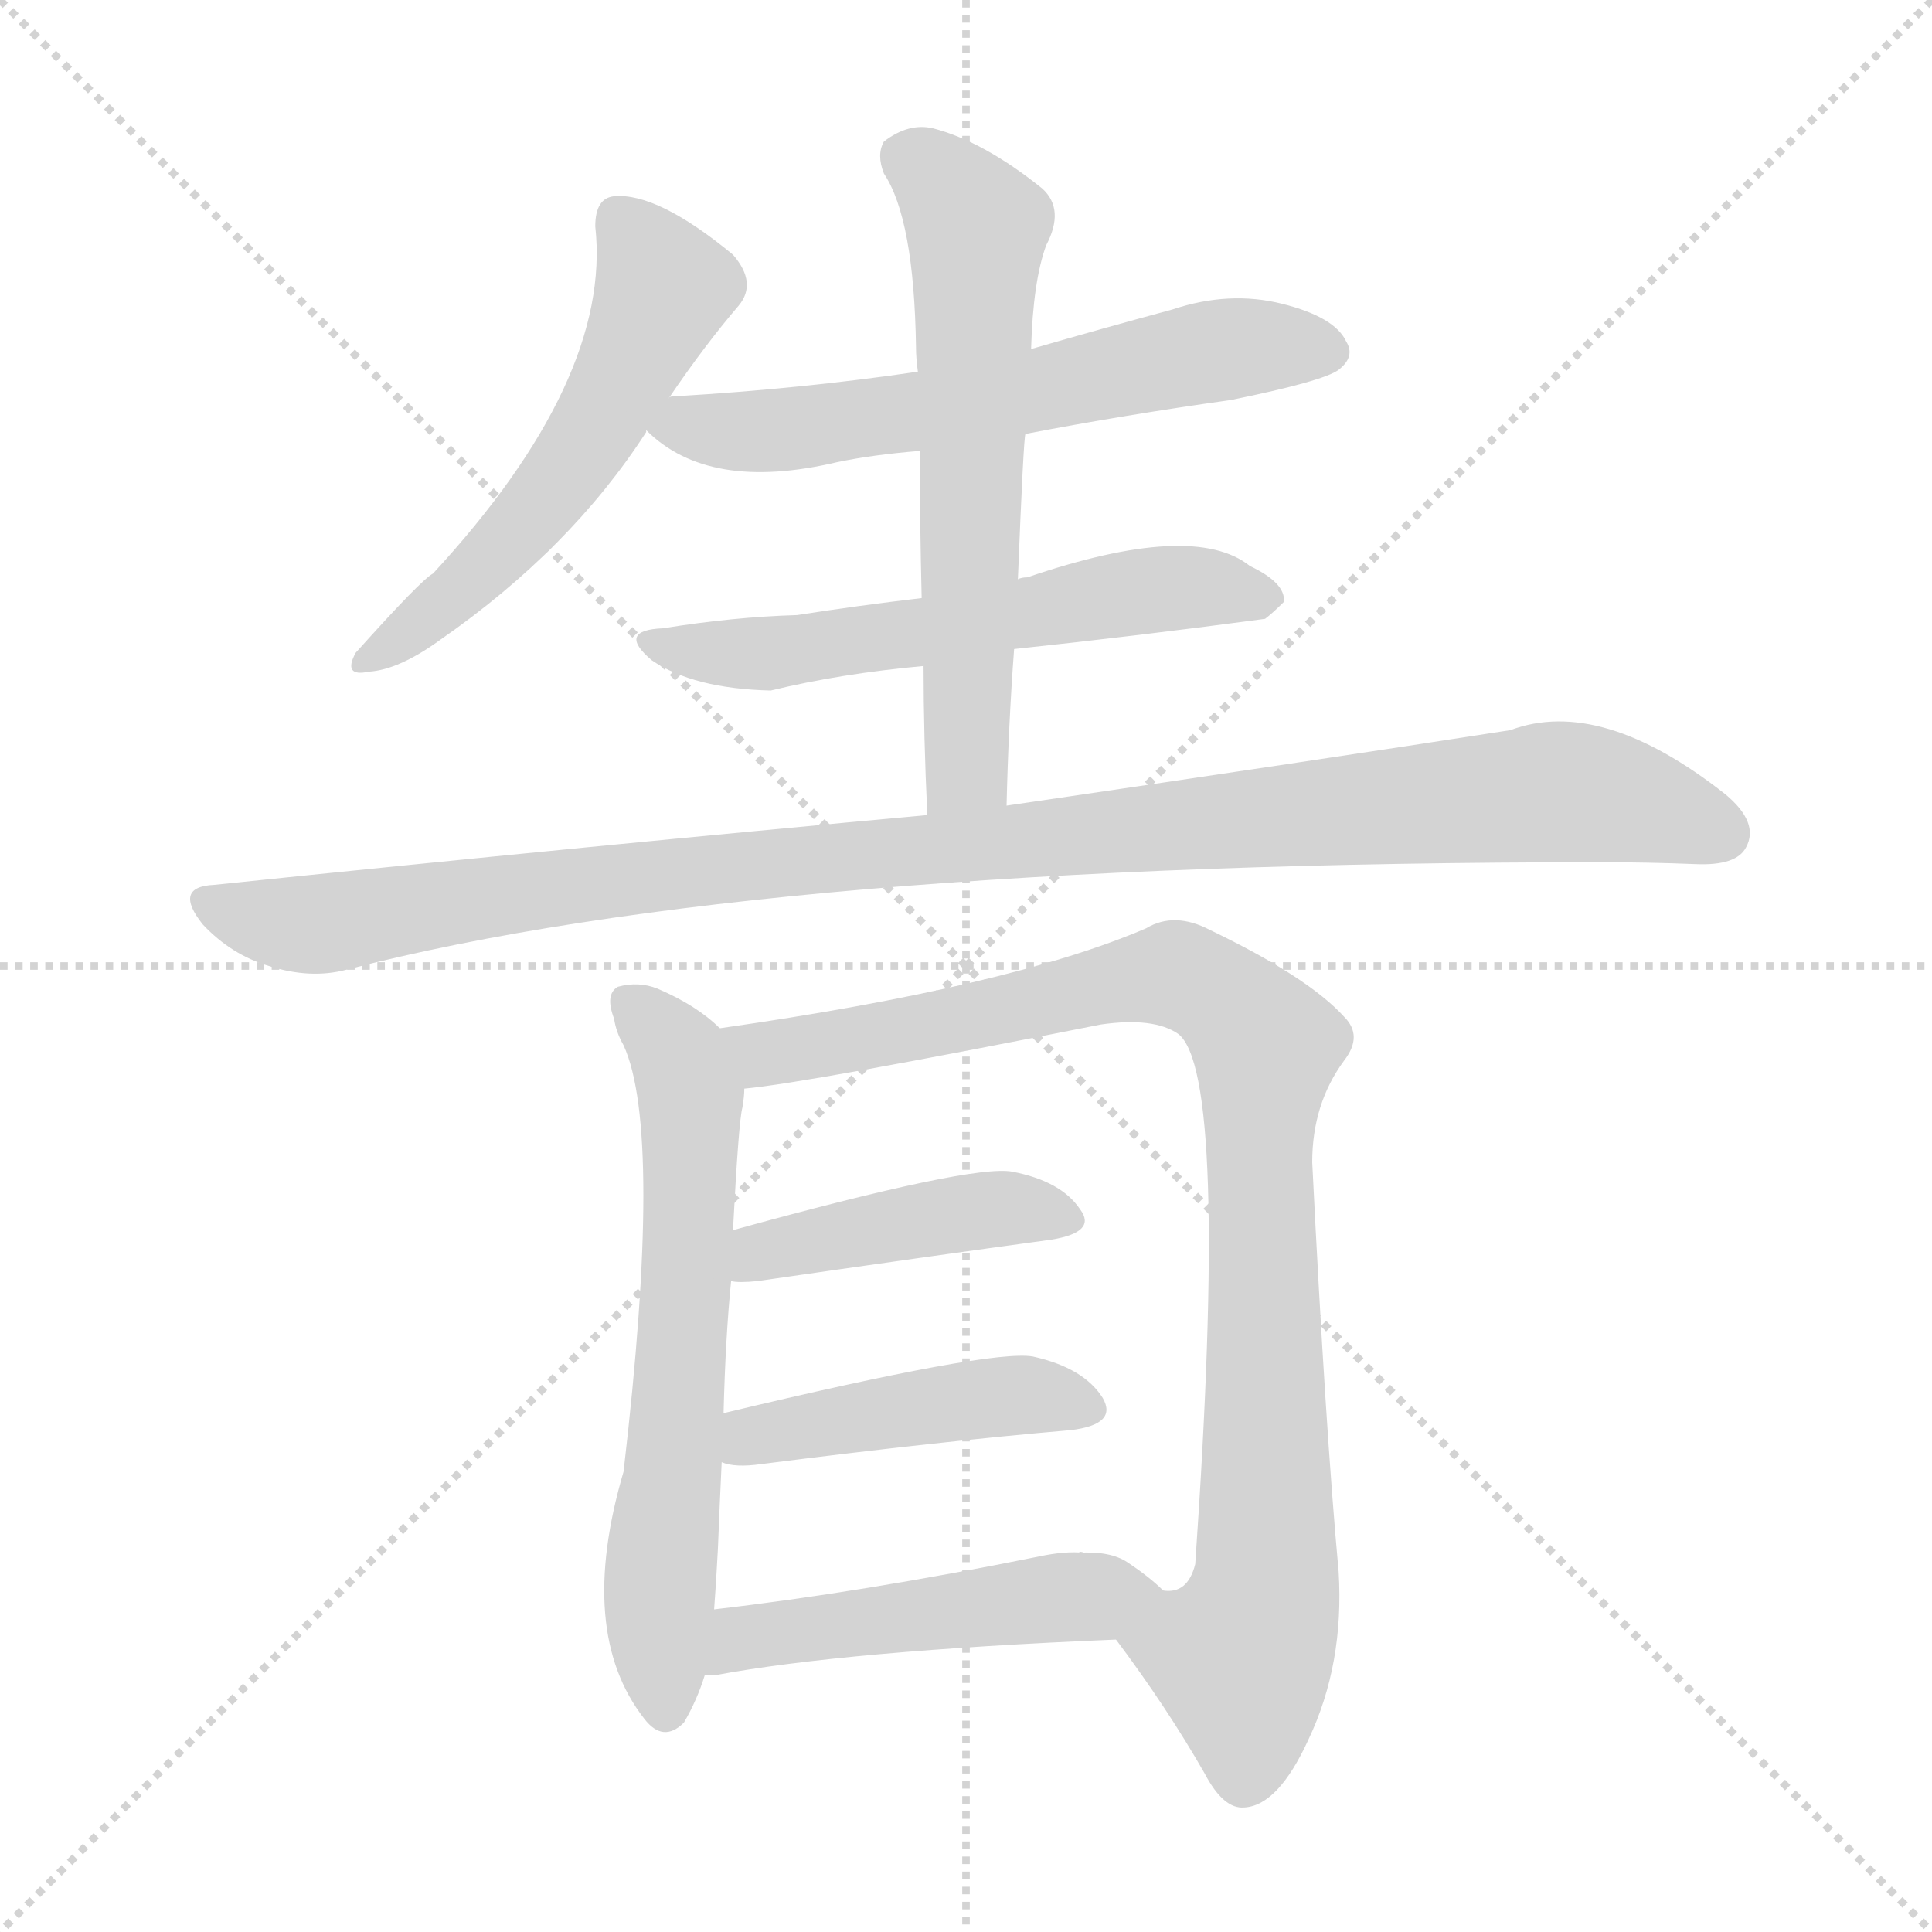 <svg version="1.1" viewBox="0 0 1024 1024" xmlns="http://www.w3.org/2000/svg">
  <g stroke="lightgray" stroke-dasharray="1,1" stroke-width="1" transform="scale(4, 4)">
    <line x1="0" y1="0" x2="256" y2="256"></line>
    <line x1="256" y1="0" x2="0" y2="256"></line>
    <line x1="128" y1="0" x2="128" y2="256"></line>
    <line x1="0" y1="128" x2="256" y2="128"></line>
  </g>
<g transform="scale(1, -1) translate(0, -900)">
   <style type="text/css">
    @keyframes keyframes0 {
      from {
       stroke: blue;
       stroke-dashoffset: 548;
       stroke-width: 128;
       }
       64% {
       animation-timing-function: step-end;
       stroke: blue;
       stroke-dashoffset: 0;
       stroke-width: 128;
       }
       to {
       stroke: black;
       stroke-width: 1024;
       }
       }
       #make-me-a-hanzi-animation-0 {
         animation: keyframes0 0.696s both;
         animation-delay: 0s;
         animation-timing-function: linear;
       }
    @keyframes keyframes1 {
      from {
       stroke: blue;
       stroke-dashoffset: 609;
       stroke-width: 128;
       }
       66% {
       animation-timing-function: step-end;
       stroke: blue;
       stroke-dashoffset: 0;
       stroke-width: 128;
       }
       to {
       stroke: black;
       stroke-width: 1024;
       }
       }
       #make-me-a-hanzi-animation-1 {
         animation: keyframes1 0.746s both;
         animation-delay: 0.696s;
         animation-timing-function: linear;
       }
    @keyframes keyframes2 {
      from {
       stroke: blue;
       stroke-dashoffset: 584;
       stroke-width: 128;
       }
       66% {
       animation-timing-function: step-end;
       stroke: blue;
       stroke-dashoffset: 0;
       stroke-width: 128;
       }
       to {
       stroke: black;
       stroke-width: 1024;
       }
       }
       #make-me-a-hanzi-animation-2 {
         animation: keyframes2 0.725s both;
         animation-delay: 1.442s;
         animation-timing-function: linear;
       }
    @keyframes keyframes3 {
      from {
       stroke: blue;
       stroke-dashoffset: 617;
       stroke-width: 128;
       }
       67% {
       animation-timing-function: step-end;
       stroke: blue;
       stroke-dashoffset: 0;
       stroke-width: 128;
       }
       to {
       stroke: black;
       stroke-width: 1024;
       }
       }
       #make-me-a-hanzi-animation-3 {
         animation: keyframes3 0.752s both;
         animation-delay: 2.167s;
         animation-timing-function: linear;
       }
    @keyframes keyframes4 {
      from {
       stroke: blue;
       stroke-dashoffset: 1066;
       stroke-width: 128;
       }
       78% {
       animation-timing-function: step-end;
       stroke: blue;
       stroke-dashoffset: 0;
       stroke-width: 128;
       }
       to {
       stroke: black;
       stroke-width: 1024;
       }
       }
       #make-me-a-hanzi-animation-4 {
         animation: keyframes4 1.118s both;
         animation-delay: 2.919s;
         animation-timing-function: linear;
       }
    @keyframes keyframes5 {
      from {
       stroke: blue;
       stroke-dashoffset: 642;
       stroke-width: 128;
       }
       68% {
       animation-timing-function: step-end;
       stroke: blue;
       stroke-dashoffset: 0;
       stroke-width: 128;
       }
       to {
       stroke: black;
       stroke-width: 1024;
       }
       }
       #make-me-a-hanzi-animation-5 {
         animation: keyframes5 0.772s both;
         animation-delay: 4.036s;
         animation-timing-function: linear;
       }
    @keyframes keyframes6 {
      from {
       stroke: blue;
       stroke-dashoffset: 946;
       stroke-width: 128;
       }
       75% {
       animation-timing-function: step-end;
       stroke: blue;
       stroke-dashoffset: 0;
       stroke-width: 128;
       }
       to {
       stroke: black;
       stroke-width: 1024;
       }
       }
       #make-me-a-hanzi-animation-6 {
         animation: keyframes6 1.02s both;
         animation-delay: 4.809s;
         animation-timing-function: linear;
       }
    @keyframes keyframes7 {
      from {
       stroke: blue;
       stroke-dashoffset: 431;
       stroke-width: 128;
       }
       58% {
       animation-timing-function: step-end;
       stroke: blue;
       stroke-dashoffset: 0;
       stroke-width: 128;
       }
       to {
       stroke: black;
       stroke-width: 1024;
       }
       }
       #make-me-a-hanzi-animation-7 {
         animation: keyframes7 0.601s both;
         animation-delay: 5.829s;
         animation-timing-function: linear;
       }
    @keyframes keyframes8 {
      from {
       stroke: blue;
       stroke-dashoffset: 446;
       stroke-width: 128;
       }
       59% {
       animation-timing-function: step-end;
       stroke: blue;
       stroke-dashoffset: 0;
       stroke-width: 128;
       }
       to {
       stroke: black;
       stroke-width: 1024;
       }
       }
       #make-me-a-hanzi-animation-8 {
         animation: keyframes8 0.613s both;
         animation-delay: 6.43s;
         animation-timing-function: linear;
       }
    @keyframes keyframes9 {
      from {
       stroke: blue;
       stroke-dashoffset: 494;
       stroke-width: 128;
       }
       62% {
       animation-timing-function: step-end;
       stroke: blue;
       stroke-dashoffset: 0;
       stroke-width: 128;
       }
       to {
       stroke: black;
       stroke-width: 1024;
       }
       }
       #make-me-a-hanzi-animation-9 {
         animation: keyframes9 0.652s both;
         animation-delay: 7.042s;
         animation-timing-function: linear;
       }
</style>
<path d="M 354.5 689.0 Q 373.5 717.0 391.5 738.0 Q 401.5 750.0 388.5 765.0 Q 348.5 798.0 325.5 796.0 Q 315.5 795.0 315.5 780.0 Q 324.5 699.0 229.5 596.0 Q 223.5 593.0 188.5 554.0 Q 181.5 541.0 195.5 544.0 Q 211.5 545.0 233.5 561.0 Q 302.5 609.0 342.5 671.0 L 342.5 672.0 L 354.5 689.0 Z" fill="lightgray"></path> 
<path d="M 543.5 670.0 Q 595.5 680.0 652.5 688.0 Q 701.5 698.0 709.5 704.0 Q 718.5 711.0 713.5 719.0 Q 707.5 732.0 679.5 739.0 Q 651.5 746.0 621.5 736.0 Q 584.5 726.0 546.5 715.0 L 486.5 703.0 Q 425.5 694.0 358.5 690.0 Q 354.5 690.0 354.5 689.0 C 326.5 685.0 326.5 685.0 342.5 672.0 Q 375.5 639.0 443.5 655.0 Q 462.5 659.0 487.5 661.0 L 543.5 670.0 Z" fill="lightgray"></path> 
<path d="M 537.5 556.0 Q 603.5 563.0 670.5 572.0 Q 674.5 575.0 680.5 581.0 Q 681.5 591.0 662.5 600.0 Q 632.5 624.0 544.5 594.0 Q 541.5 594.0 539.5 593.0 L 488.5 583.0 Q 454.5 579.0 422.5 574.0 Q 388.5 573.0 351.5 567.0 Q 326.5 566.0 345.5 550.0 Q 367.5 535.0 408.5 534.0 Q 445.5 543.0 489.5 547.0 L 537.5 556.0 Z" fill="lightgray"></path> 
<path d="M 533.5 473.0 Q 534.5 516.0 537.5 556.0 L 539.5 593.0 Q 542.5 668.0 543.5 670.0 L 546.5 715.0 Q 547.5 751.0 554.5 770.0 Q 564.5 789.0 552.5 800.0 Q 521.5 825.0 494.5 832.0 Q 481.5 835.0 468.5 825.0 Q 464.5 818.0 468.5 808.0 Q 484.5 784.0 485.5 716.0 Q 485.5 710.0 486.5 703.0 L 487.5 661.0 Q 487.5 624.0 488.5 583.0 L 489.5 547.0 Q 489.5 510.0 491.5 468.0 C 492.5 438.0 532.5 443.0 533.5 473.0 Z" fill="lightgray"></path> 
<path d="M 491.5 468.0 Q 316.5 452.0 113.5 431.0 Q 91.5 430.0 107.5 410.0 Q 122.5 394.0 142.5 388.0 Q 164.5 381.0 183.5 386.0 Q 403.5 443.0 848.5 443.0 Q 873.5 443.0 898.5 442.0 Q 920.5 441.0 925.5 451.0 Q 932.5 464.0 914.5 479.0 Q 848.5 531.0 800.5 513.0 Q 697.5 497.0 533.5 473.0 L 491.5 468.0 Z" fill="lightgray"></path> 
<path d="M 381.5 355.0 Q 369.5 367.0 348.5 376.0 Q 338.5 380.0 327.5 377.0 Q 320.5 373.0 325.5 360.0 Q 326.5 353.0 330.5 346.0 Q 351.5 300.0 330.5 120.0 Q 305.5 35.0 341.5 -11.0 Q 351.5 -24.0 362.5 -13.0 Q 369.5 -1.0 373.5 12.0 L 378.5 47.0 Q 379.5 60.0 380.5 79.0 Q 381.5 104.0 382.5 125.0 L 383.5 151.0 Q 384.5 191.0 387.5 221.0 L 388.5 248.0 Q 391.5 306.0 393.5 313.0 Q 394.5 319.0 394.5 323.0 C 396.5 342.0 396.5 342.0 381.5 355.0 Z" fill="lightgray"></path> 
<path d="M 591.5 31.0 Q 618.5 -5.0 638.5 -40.0 Q 648.5 -59.0 659.5 -58.0 Q 677.5 -57.0 693.5 -22.0 Q 712.5 18.0 709.5 67.0 Q 702.5 143.0 695.5 284.0 Q 695.5 315.0 712.5 338.0 Q 722.5 351.0 712.5 361.0 Q 693.5 382.0 641.5 407.0 Q 622.5 417.0 607.5 408.0 Q 535.5 377.0 381.5 355.0 C 351.5 351.0 364.5 319.0 394.5 323.0 Q 427.5 326.0 583.5 357.0 Q 611.5 361.0 624.5 352.0 Q 651.5 331.0 633.5 71.0 Q 629.5 55.0 616.5 57.0 C 592.5 39.0 588.5 35.0 591.5 31.0 Z" fill="lightgray"></path> 
<path d="M 387.5 221.0 Q 391.5 220.0 401.5 221.0 Q 491.5 234.0 557.5 243.0 Q 581.5 247.0 572.5 259.0 Q 562.5 274.0 536.5 279.0 Q 515.5 283.0 388.5 248.0 C 359.5 240.0 357.5 223.0 387.5 221.0 Z" fill="lightgray"></path> 
<path d="M 382.5 125.0 Q 389.5 122.0 403.5 124.0 Q 497.5 136.0 567.5 142.0 Q 592.5 145.0 584.5 159.0 Q 574.5 175.0 547.5 181.0 Q 525.5 185.0 383.5 151.0 C 354.5 144.0 353.5 132.0 382.5 125.0 Z" fill="lightgray"></path> 
<path d="M 373.5 12.0 Q 374.5 12.0 378.5 12.0 Q 447.5 25.0 591.5 31.0 C 621.5 32.0 638.5 37.0 616.5 57.0 Q 609.5 64.0 597.5 72.0 Q 588.5 78.0 571.5 77.0 Q 572.5 78.0 574.5 77.0 Q 564.5 78.0 550.5 75.0 Q 456.5 56.0 378.5 47.0 C 348.5 43.0 343.5 10.0 373.5 12.0 Z" fill="lightgray"></path> 
      <clipPath id="make-me-a-hanzi-clip-0">
      <path d="M 354.5 689.0 Q 373.5 717.0 391.5 738.0 Q 401.5 750.0 388.5 765.0 Q 348.5 798.0 325.5 796.0 Q 315.5 795.0 315.5 780.0 Q 324.5 699.0 229.5 596.0 Q 223.5 593.0 188.5 554.0 Q 181.5 541.0 195.5 544.0 Q 211.5 545.0 233.5 561.0 Q 302.5 609.0 342.5 671.0 L 342.5 672.0 L 354.5 689.0 Z" fill="lightgray"></path>
      </clipPath>
      <path clip-path="url(#make-me-a-hanzi-clip-0)" d="M 328.5 783.0 L 351.5 747.0 L 318.5 678.0 L 255.5 598.0 L 199.5 554.0 " fill="none" id="make-me-a-hanzi-animation-0" stroke-dasharray="420 840" stroke-linecap="round"></path>

      <clipPath id="make-me-a-hanzi-clip-1">
      <path d="M 543.5 670.0 Q 595.5 680.0 652.5 688.0 Q 701.5 698.0 709.5 704.0 Q 718.5 711.0 713.5 719.0 Q 707.5 732.0 679.5 739.0 Q 651.5 746.0 621.5 736.0 Q 584.5 726.0 546.5 715.0 L 486.5 703.0 Q 425.5 694.0 358.5 690.0 Q 354.5 690.0 354.5 689.0 C 326.5 685.0 326.5 685.0 342.5 672.0 Q 375.5 639.0 443.5 655.0 Q 462.5 659.0 487.5 661.0 L 543.5 670.0 Z" fill="lightgray"></path>
      </clipPath>
      <path clip-path="url(#make-me-a-hanzi-clip-1)" d="M 351.5 672.0 L 430.5 673.0 L 646.5 715.0 L 700.5 715.0 " fill="none" id="make-me-a-hanzi-animation-1" stroke-dasharray="481 962" stroke-linecap="round"></path>

      <clipPath id="make-me-a-hanzi-clip-2">
      <path d="M 537.5 556.0 Q 603.5 563.0 670.5 572.0 Q 674.5 575.0 680.5 581.0 Q 681.5 591.0 662.5 600.0 Q 632.5 624.0 544.5 594.0 Q 541.5 594.0 539.5 593.0 L 488.5 583.0 Q 454.5 579.0 422.5 574.0 Q 388.5 573.0 351.5 567.0 Q 326.5 566.0 345.5 550.0 Q 367.5 535.0 408.5 534.0 Q 445.5 543.0 489.5 547.0 L 537.5 556.0 Z" fill="lightgray"></path>
      </clipPath>
      <path clip-path="url(#make-me-a-hanzi-clip-2)" d="M 346.5 559.0 L 424.5 555.0 L 624.5 589.0 L 670.5 582.0 " fill="none" id="make-me-a-hanzi-animation-2" stroke-dasharray="456 912" stroke-linecap="round"></path>

      <clipPath id="make-me-a-hanzi-clip-3">
      <path d="M 533.5 473.0 Q 534.5 516.0 537.5 556.0 L 539.5 593.0 Q 542.5 668.0 543.5 670.0 L 546.5 715.0 Q 547.5 751.0 554.5 770.0 Q 564.5 789.0 552.5 800.0 Q 521.5 825.0 494.5 832.0 Q 481.5 835.0 468.5 825.0 Q 464.5 818.0 468.5 808.0 Q 484.5 784.0 485.5 716.0 Q 485.5 710.0 486.5 703.0 L 487.5 661.0 Q 487.5 624.0 488.5 583.0 L 489.5 547.0 Q 489.5 510.0 491.5 468.0 C 492.5 438.0 532.5 443.0 533.5 473.0 Z" fill="lightgray"></path>
      </clipPath>
      <path clip-path="url(#make-me-a-hanzi-clip-3)" d="M 480.5 818.0 L 507.5 794.0 L 517.5 775.0 L 511.5 493.0 L 497.5 477.0 " fill="none" id="make-me-a-hanzi-animation-3" stroke-dasharray="489 978" stroke-linecap="round"></path>

      <clipPath id="make-me-a-hanzi-clip-4">
      <path d="M 491.5 468.0 Q 316.5 452.0 113.5 431.0 Q 91.5 430.0 107.5 410.0 Q 122.5 394.0 142.5 388.0 Q 164.5 381.0 183.5 386.0 Q 403.5 443.0 848.5 443.0 Q 873.5 443.0 898.5 442.0 Q 920.5 441.0 925.5 451.0 Q 932.5 464.0 914.5 479.0 Q 848.5 531.0 800.5 513.0 Q 697.5 497.0 533.5 473.0 L 491.5 468.0 Z" fill="lightgray"></path>
      </clipPath>
      <path clip-path="url(#make-me-a-hanzi-clip-4)" d="M 110.5 420.0 L 164.5 410.0 L 396.5 442.0 L 822.5 480.0 L 860.5 476.0 L 912.5 459.0 " fill="none" id="make-me-a-hanzi-animation-4" stroke-dasharray="938 1876" stroke-linecap="round"></path>

      <clipPath id="make-me-a-hanzi-clip-5">
      <path d="M 381.5 355.0 Q 369.5 367.0 348.5 376.0 Q 338.5 380.0 327.5 377.0 Q 320.5 373.0 325.5 360.0 Q 326.5 353.0 330.5 346.0 Q 351.5 300.0 330.5 120.0 Q 305.5 35.0 341.5 -11.0 Q 351.5 -24.0 362.5 -13.0 Q 369.5 -1.0 373.5 12.0 L 378.5 47.0 Q 379.5 60.0 380.5 79.0 Q 381.5 104.0 382.5 125.0 L 383.5 151.0 Q 384.5 191.0 387.5 221.0 L 388.5 248.0 Q 391.5 306.0 393.5 313.0 Q 394.5 319.0 394.5 323.0 C 396.5 342.0 396.5 342.0 381.5 355.0 Z" fill="lightgray"></path>
      </clipPath>
      <path clip-path="url(#make-me-a-hanzi-clip-5)" d="M 333.5 368.0 L 360.5 340.0 L 366.5 315.0 L 349.5 59.0 L 352.5 -6.0 " fill="none" id="make-me-a-hanzi-animation-5" stroke-dasharray="514 1028" stroke-linecap="round"></path>

      <clipPath id="make-me-a-hanzi-clip-6">
      <path d="M 591.5 31.0 Q 618.5 -5.0 638.5 -40.0 Q 648.5 -59.0 659.5 -58.0 Q 677.5 -57.0 693.5 -22.0 Q 712.5 18.0 709.5 67.0 Q 702.5 143.0 695.5 284.0 Q 695.5 315.0 712.5 338.0 Q 722.5 351.0 712.5 361.0 Q 693.5 382.0 641.5 407.0 Q 622.5 417.0 607.5 408.0 Q 535.5 377.0 381.5 355.0 C 351.5 351.0 364.5 319.0 394.5 323.0 Q 427.5 326.0 583.5 357.0 Q 611.5 361.0 624.5 352.0 Q 651.5 331.0 633.5 71.0 Q 629.5 55.0 616.5 57.0 C 592.5 39.0 588.5 35.0 591.5 31.0 Z" fill="lightgray"></path>
      </clipPath>
      <path clip-path="url(#make-me-a-hanzi-clip-6)" d="M 392.5 353.0 L 405.5 341.0 L 625.5 383.0 L 664.5 354.0 L 670.5 345.0 L 671.5 69.0 L 657.5 22.0 L 659.5 -42.0 " fill="none" id="make-me-a-hanzi-animation-6" stroke-dasharray="818 1636" stroke-linecap="round"></path>

      <clipPath id="make-me-a-hanzi-clip-7">
      <path d="M 387.5 221.0 Q 391.5 220.0 401.5 221.0 Q 491.5 234.0 557.5 243.0 Q 581.5 247.0 572.5 259.0 Q 562.5 274.0 536.5 279.0 Q 515.5 283.0 388.5 248.0 C 359.5 240.0 357.5 223.0 387.5 221.0 Z" fill="lightgray"></path>
      </clipPath>
      <path clip-path="url(#make-me-a-hanzi-clip-7)" d="M 394.5 228.0 L 405.5 238.0 L 499.5 256.0 L 539.5 260.0 L 562.5 253.0 " fill="none" id="make-me-a-hanzi-animation-7" stroke-dasharray="303 606" stroke-linecap="round"></path>

      <clipPath id="make-me-a-hanzi-clip-8">
      <path d="M 382.5 125.0 Q 389.5 122.0 403.5 124.0 Q 497.5 136.0 567.5 142.0 Q 592.5 145.0 584.5 159.0 Q 574.5 175.0 547.5 181.0 Q 525.5 185.0 383.5 151.0 C 354.5 144.0 353.5 132.0 382.5 125.0 Z" fill="lightgray"></path>
      </clipPath>
      <path clip-path="url(#make-me-a-hanzi-clip-8)" d="M 388.5 131.0 L 400.5 141.0 L 512.5 158.0 L 549.5 161.0 L 572.5 154.0 " fill="none" id="make-me-a-hanzi-animation-8" stroke-dasharray="318 636" stroke-linecap="round"></path>

      <clipPath id="make-me-a-hanzi-clip-9">
      <path d="M 373.5 12.0 Q 374.5 12.0 378.5 12.0 Q 447.5 25.0 591.5 31.0 C 621.5 32.0 638.5 37.0 616.5 57.0 Q 609.5 64.0 597.5 72.0 Q 588.5 78.0 571.5 77.0 Q 572.5 78.0 574.5 77.0 Q 564.5 78.0 550.5 75.0 Q 456.5 56.0 378.5 47.0 C 348.5 43.0 343.5 10.0 373.5 12.0 Z" fill="lightgray"></path>
      </clipPath>
      <path clip-path="url(#make-me-a-hanzi-clip-9)" d="M 376.5 18.0 L 393.5 32.0 L 608.5 56.0 " fill="none" id="make-me-a-hanzi-animation-9" stroke-dasharray="366 732" stroke-linecap="round"></path>

</g>
</svg>
